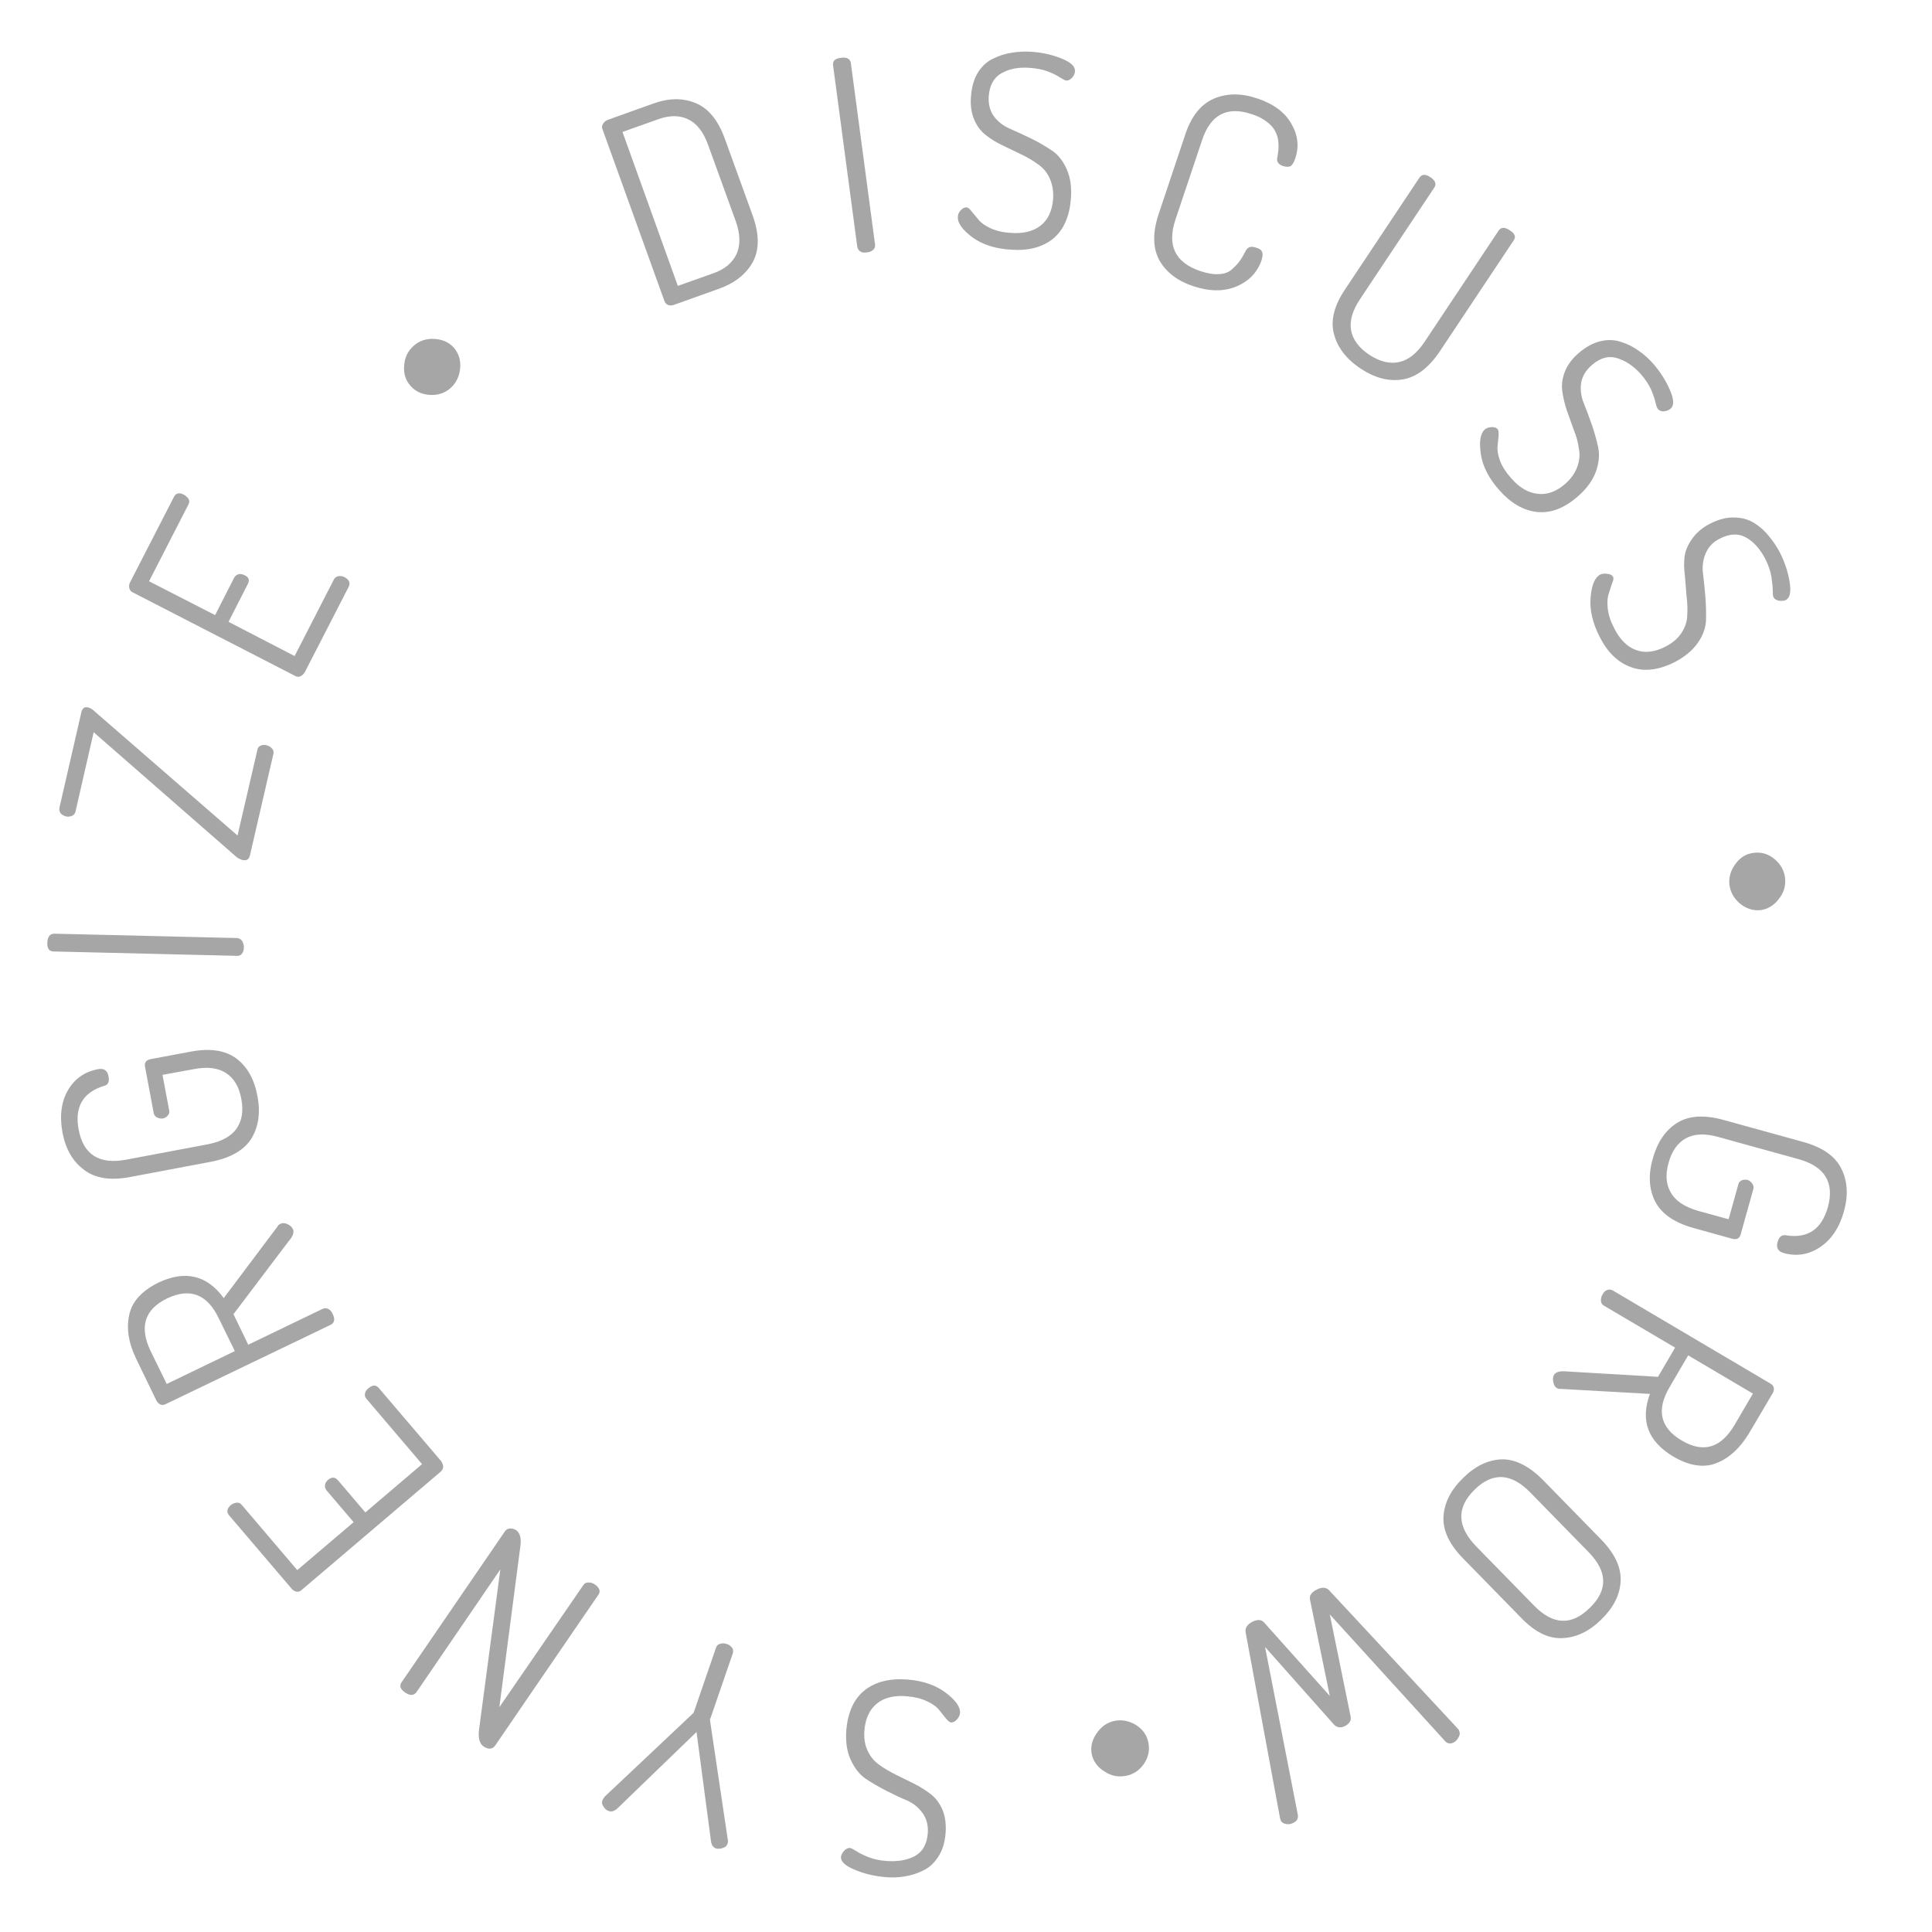 <svg xmlns="http://www.w3.org/2000/svg" xmlns:xlink="http://www.w3.org/1999/xlink" width="120" zoomAndPan="magnify" viewBox="0 0 90 90" height="120" preserveAspectRatio="xMidYMid meet" version="1.0"><defs><g/></defs><g fill="#a6a6a6" fill-opacity="1"><g transform="translate(45.268, 78.567)"><g><path d="M -0.547 1.234 C -0.555 1.336 -0.602 1.438 -0.688 1.531 C -0.781 1.633 -0.875 1.68 -0.969 1.672 C -1.031 1.66 -1.109 1.598 -1.203 1.484 L -1.516 1.094 C -1.629 0.945 -1.816 0.812 -2.078 0.688 C -2.336 0.562 -2.645 0.484 -3 0.453 C -3.594 0.398 -4.062 0.508 -4.406 0.781 C -4.758 1.062 -4.957 1.484 -5 2.047 C -5.031 2.41 -4.977 2.727 -4.844 3 C -4.719 3.27 -4.535 3.488 -4.297 3.656 C -4.078 3.812 -3.82 3.961 -3.531 4.109 L -2.672 4.531 C -2.391 4.676 -2.133 4.836 -1.906 5.016 C -1.676 5.191 -1.492 5.438 -1.359 5.75 C -1.234 6.062 -1.188 6.422 -1.219 6.828 C -1.25 7.254 -1.359 7.613 -1.547 7.906 C -1.734 8.207 -1.969 8.426 -2.25 8.562 C -2.539 8.707 -2.832 8.801 -3.125 8.844 C -3.414 8.895 -3.719 8.906 -4.031 8.875 C -4.539 8.832 -5.016 8.719 -5.453 8.531 C -5.891 8.352 -6.102 8.156 -6.094 7.938 C -6.082 7.844 -6.035 7.75 -5.953 7.656 C -5.867 7.562 -5.773 7.516 -5.672 7.516 C -5.629 7.523 -5.535 7.57 -5.391 7.656 C -5.254 7.75 -5.066 7.844 -4.828 7.938 C -4.586 8.039 -4.301 8.102 -3.969 8.125 C -3.445 8.164 -3.004 8.086 -2.641 7.891 C -2.285 7.691 -2.086 7.336 -2.047 6.828 C -2.023 6.473 -2.102 6.164 -2.281 5.906 C -2.469 5.645 -2.707 5.445 -3 5.312 C -3.301 5.188 -3.625 5.035 -3.969 4.859 C -4.32 4.68 -4.645 4.492 -4.938 4.297 C -5.227 4.098 -5.461 3.801 -5.641 3.406 C -5.816 3.02 -5.883 2.562 -5.844 2.031 C -5.77 1.176 -5.477 0.551 -4.969 0.156 C -4.469 -0.227 -3.812 -0.391 -3 -0.328 C -2.281 -0.273 -1.688 -0.07 -1.219 0.281 C -0.75 0.633 -0.523 0.953 -0.547 1.234 Z M -0.547 1.234 "/></g></g></g><g fill="#a6a6a6" fill-opacity="1"><g transform="translate(36.994, 77.666)"><g><path d="M -3.109 8.234 C -3.141 8.328 -3.211 8.391 -3.328 8.422 C -3.441 8.461 -3.551 8.469 -3.656 8.438 C -3.781 8.383 -3.852 8.27 -3.875 8.094 L -4.547 3.016 L -8.234 6.578 C -8.367 6.703 -8.5 6.742 -8.625 6.703 C -8.727 6.672 -8.812 6.602 -8.875 6.5 C -8.945 6.406 -8.969 6.312 -8.938 6.219 C -8.906 6.145 -8.867 6.082 -8.828 6.031 L -4.734 2.172 C -4.703 2.141 -4.68 2.113 -4.672 2.094 L -3.641 -0.906 C -3.609 -1.008 -3.539 -1.07 -3.438 -1.094 C -3.344 -1.125 -3.238 -1.117 -3.125 -1.078 C -3.031 -1.047 -2.953 -0.988 -2.891 -0.906 C -2.836 -0.832 -2.828 -0.742 -2.859 -0.641 L -3.891 2.359 C -3.91 2.391 -3.922 2.422 -3.922 2.453 L -3.094 8.016 C -3.07 8.086 -3.078 8.16 -3.109 8.234 Z M -3.109 8.234 "/></g></g></g><g fill="#a6a6a6" fill-opacity="1"><g transform="translate(28.839, 74.577)"><g><path d="M -0.969 -0.281 L -5.781 6.75 C -5.906 6.914 -6.082 6.926 -6.312 6.781 C -6.508 6.645 -6.578 6.363 -6.516 5.938 L -5.531 -1.469 L -9.438 4.25 C -9.562 4.414 -9.738 4.422 -9.969 4.266 C -10.195 4.109 -10.25 3.945 -10.125 3.781 L -5.312 -3.25 C -5.25 -3.332 -5.164 -3.375 -5.062 -3.375 C -4.969 -3.375 -4.879 -3.348 -4.797 -3.297 C -4.617 -3.172 -4.551 -2.93 -4.594 -2.578 L -5.578 4.953 L -1.656 -0.75 C -1.594 -0.832 -1.508 -0.867 -1.406 -0.859 C -1.312 -0.859 -1.219 -0.828 -1.125 -0.766 C -1.031 -0.703 -0.961 -0.625 -0.922 -0.531 C -0.891 -0.445 -0.906 -0.363 -0.969 -0.281 Z M -0.969 -0.281 "/></g></g></g><g fill="#a6a6a6" fill-opacity="1"><g transform="translate(21.395, 69.064)"><g><path d="M -0.875 -0.5 L -7.359 5.016 C -7.43 5.078 -7.508 5.098 -7.594 5.078 C -7.688 5.055 -7.766 5.004 -7.828 4.922 L -10.719 1.531 C -10.852 1.375 -10.828 1.211 -10.641 1.047 C -10.555 0.984 -10.469 0.945 -10.375 0.938 C -10.281 0.926 -10.203 0.957 -10.141 1.031 L -7.547 4.078 L -4.922 1.844 L -6.188 0.359 C -6.25 0.273 -6.27 0.188 -6.25 0.094 C -6.238 0.008 -6.188 -0.066 -6.094 -0.141 C -5.926 -0.273 -5.773 -0.258 -5.641 -0.094 L -4.375 1.391 L -1.734 -0.859 L -4.328 -3.906 C -4.391 -3.977 -4.41 -4.062 -4.391 -4.156 C -4.367 -4.25 -4.316 -4.328 -4.234 -4.391 C -4.047 -4.555 -3.883 -4.562 -3.75 -4.406 L -0.859 -1.016 C -0.797 -0.93 -0.758 -0.844 -0.75 -0.75 C -0.75 -0.656 -0.789 -0.57 -0.875 -0.5 Z M -0.875 -0.5 "/></g></g></g><g fill="#a6a6a6" fill-opacity="1"><g transform="translate(16.095, 62.439)"><g><path d="M -0.703 -0.719 L -8.375 2.969 C -8.539 3.051 -8.68 3.004 -8.797 2.828 L -9.766 0.828 C -10.109 0.109 -10.211 -0.555 -10.078 -1.172 C -9.953 -1.797 -9.5 -2.301 -8.719 -2.688 C -7.469 -3.281 -6.453 -3.039 -5.672 -1.969 L -3.172 -5.297 C -3.148 -5.348 -3.109 -5.391 -3.047 -5.422 C -2.953 -5.473 -2.844 -5.473 -2.719 -5.422 C -2.594 -5.367 -2.504 -5.289 -2.453 -5.188 C -2.379 -5.039 -2.445 -4.848 -2.656 -4.609 L -5.219 -1.219 L -4.531 0.203 L -1.062 -1.469 C -0.969 -1.508 -0.875 -1.504 -0.781 -1.453 C -0.695 -1.398 -0.633 -1.32 -0.594 -1.219 C -0.539 -1.113 -0.52 -1.016 -0.531 -0.922 C -0.551 -0.828 -0.609 -0.758 -0.703 -0.719 Z M -5.156 0.5 L -5.906 -1.031 C -6.445 -2.156 -7.25 -2.461 -8.312 -1.953 C -9.363 -1.441 -9.617 -0.625 -9.078 0.5 L -8.328 2.031 Z M -5.156 0.5 "/></g></g></g><g fill="#a6a6a6" fill-opacity="1"><g transform="translate(12.554, 54.462)"><g><path d="M -2.719 -0.344 L -6.531 0.375 C -7.426 0.539 -8.129 0.426 -8.641 0.031 C -9.16 -0.352 -9.492 -0.926 -9.641 -1.688 C -9.785 -2.469 -9.703 -3.129 -9.391 -3.672 C -9.078 -4.211 -8.609 -4.539 -7.984 -4.656 C -7.711 -4.707 -7.551 -4.598 -7.5 -4.328 C -7.445 -4.066 -7.52 -3.914 -7.719 -3.875 C -8.695 -3.57 -9.086 -2.895 -8.891 -1.844 C -8.672 -0.676 -7.938 -0.207 -6.688 -0.438 L -2.875 -1.156 C -2.238 -1.281 -1.789 -1.523 -1.531 -1.891 C -1.281 -2.254 -1.207 -2.711 -1.312 -3.266 C -1.414 -3.828 -1.648 -4.227 -2.016 -4.469 C -2.391 -4.719 -2.895 -4.781 -3.531 -4.656 L -4.984 -4.391 L -4.672 -2.734 C -4.648 -2.648 -4.672 -2.57 -4.734 -2.5 C -4.797 -2.426 -4.875 -2.379 -4.969 -2.359 C -5.062 -2.348 -5.148 -2.363 -5.234 -2.406 C -5.316 -2.445 -5.367 -2.508 -5.391 -2.594 L -5.797 -4.766 C -5.836 -4.961 -5.75 -5.082 -5.531 -5.125 L -3.688 -5.469 C -2.781 -5.645 -2.066 -5.539 -1.547 -5.156 C -1.035 -4.77 -0.707 -4.188 -0.562 -3.406 C -0.414 -2.633 -0.508 -1.973 -0.844 -1.422 C -1.188 -0.879 -1.812 -0.52 -2.719 -0.344 Z M -2.719 -0.344 "/></g></g></g><g fill="#a6a6a6" fill-opacity="1"><g transform="translate(11.329, 45.495)"><g><path d="M -0.312 -0.969 L -8.828 -1.172 C -9.035 -1.172 -9.133 -1.305 -9.125 -1.578 C -9.113 -1.859 -9.004 -2 -8.797 -2 L -0.281 -1.797 C -0.176 -1.785 -0.098 -1.738 -0.047 -1.656 C 0.004 -1.57 0.031 -1.473 0.031 -1.359 C 0.031 -1.242 0 -1.145 -0.062 -1.062 C -0.125 -0.988 -0.207 -0.957 -0.312 -0.969 Z M -0.312 -0.969 "/></g></g></g><g fill="#a6a6a6" fill-opacity="1"><g transform="translate(11.519, 40.422)"><g><path d="M -0.219 -0.359 C -0.301 -0.379 -0.391 -0.422 -0.484 -0.484 L -7.156 -6.312 L -8 -2.625 C -8.02 -2.531 -8.07 -2.461 -8.156 -2.422 C -8.25 -2.379 -8.348 -2.367 -8.453 -2.391 C -8.555 -2.422 -8.633 -2.469 -8.688 -2.531 C -8.75 -2.602 -8.77 -2.691 -8.75 -2.797 L -7.734 -7.219 C -7.691 -7.426 -7.586 -7.508 -7.422 -7.469 C -7.316 -7.445 -7.211 -7.383 -7.109 -7.281 L -0.453 -1.5 L 0.469 -5.484 C 0.488 -5.586 0.539 -5.656 0.625 -5.688 C 0.719 -5.727 0.812 -5.734 0.906 -5.703 C 1 -5.68 1.078 -5.633 1.141 -5.562 C 1.211 -5.5 1.238 -5.414 1.219 -5.312 L 0.125 -0.578 C 0.082 -0.391 -0.031 -0.316 -0.219 -0.359 Z M -0.219 -0.359 "/></g></g></g><g fill="#a6a6a6" fill-opacity="1"><g transform="translate(13.599, 32.483)"><g><path d="M 0.141 -1 L -7.422 -4.891 C -7.504 -4.93 -7.555 -5 -7.578 -5.094 C -7.598 -5.188 -7.582 -5.281 -7.531 -5.375 L -5.5 -9.328 C -5.406 -9.516 -5.25 -9.551 -5.031 -9.438 C -4.938 -9.383 -4.863 -9.316 -4.812 -9.234 C -4.77 -9.148 -4.773 -9.062 -4.828 -8.969 L -6.656 -5.406 L -3.578 -3.828 L -2.688 -5.578 C -2.633 -5.66 -2.566 -5.711 -2.484 -5.734 C -2.398 -5.754 -2.305 -5.738 -2.203 -5.688 C -2.004 -5.594 -1.957 -5.453 -2.062 -5.266 L -2.953 -3.516 L 0.125 -1.922 L 1.953 -5.484 C 1.992 -5.566 2.062 -5.617 2.156 -5.641 C 2.258 -5.66 2.359 -5.645 2.453 -5.594 C 2.672 -5.477 2.734 -5.328 2.641 -5.141 L 0.609 -1.188 C 0.555 -1.094 0.488 -1.023 0.406 -0.984 C 0.32 -0.941 0.234 -0.945 0.141 -1 Z M 0.141 -1 "/></g></g></g><g fill="#a6a6a6" fill-opacity="1"><g transform="translate(17.935, 24.97)"><g/></g></g><g fill="#a6a6a6" fill-opacity="1"><g transform="translate(21.155, 21.193)"><g><path d="M -2.031 -3.219 C -2.258 -3.469 -2.359 -3.781 -2.328 -4.156 C -2.305 -4.531 -2.16 -4.836 -1.891 -5.078 C -1.629 -5.316 -1.305 -5.426 -0.922 -5.406 C -0.547 -5.383 -0.242 -5.25 -0.016 -5 C 0.211 -4.738 0.312 -4.422 0.281 -4.047 C 0.25 -3.672 0.102 -3.363 -0.156 -3.125 C -0.426 -2.883 -0.75 -2.773 -1.125 -2.797 C -1.5 -2.816 -1.801 -2.957 -2.031 -3.219 Z M -2.031 -3.219 "/></g></g></g><g fill="#a6a6a6" fill-opacity="1"><g transform="translate(26.074, 17.186)"><g/></g></g><g fill="#a6a6a6" fill-opacity="1"><g transform="translate(30.17, 14.646)"><g><path d="M 0.781 -0.625 L -2.109 -8.641 C -2.141 -8.723 -2.129 -8.801 -2.078 -8.875 C -2.035 -8.957 -1.961 -9.02 -1.859 -9.062 L 0.234 -9.812 C 0.973 -10.082 1.641 -10.094 2.234 -9.844 C 2.828 -9.602 3.281 -9.051 3.594 -8.188 L 4.891 -4.609 C 5.203 -3.742 5.207 -3.023 4.906 -2.453 C 4.602 -1.891 4.082 -1.473 3.344 -1.203 L 1.25 -0.453 C 1.145 -0.41 1.047 -0.406 0.953 -0.438 C 0.867 -0.477 0.812 -0.539 0.781 -0.625 Z M 1.406 -1.328 L 3.078 -1.922 C 3.598 -2.109 3.953 -2.406 4.141 -2.812 C 4.328 -3.227 4.316 -3.734 4.109 -4.328 L 2.812 -7.906 C 2.594 -8.508 2.281 -8.906 1.875 -9.094 C 1.477 -9.281 1.02 -9.281 0.5 -9.094 L -1.172 -8.5 Z M 1.406 -1.328 "/></g></g></g><g fill="#a6a6a6" fill-opacity="1"><g transform="translate(39.043, 11.943)"><g><path d="M 0.891 -0.453 L -0.234 -8.891 C -0.266 -9.098 -0.145 -9.219 0.125 -9.25 C 0.406 -9.289 0.562 -9.207 0.594 -9 L 1.719 -0.562 C 1.738 -0.457 1.707 -0.367 1.625 -0.297 C 1.551 -0.234 1.457 -0.195 1.344 -0.188 C 1.227 -0.164 1.129 -0.176 1.047 -0.219 C 0.961 -0.27 0.91 -0.348 0.891 -0.453 Z M 0.891 -0.453 "/></g></g></g><g fill="#a6a6a6" fill-opacity="1"><g transform="translate(44.075, 11.333)"><g><path d="M 0.547 -1.234 C 0.547 -1.336 0.586 -1.438 0.672 -1.531 C 0.766 -1.633 0.859 -1.68 0.953 -1.672 C 1.016 -1.672 1.094 -1.609 1.188 -1.484 L 1.5 -1.109 C 1.613 -0.961 1.801 -0.828 2.062 -0.703 C 2.332 -0.578 2.648 -0.504 3.016 -0.484 C 3.598 -0.441 4.062 -0.555 4.406 -0.828 C 4.75 -1.098 4.941 -1.516 4.984 -2.078 C 5.004 -2.453 4.945 -2.773 4.812 -3.047 C 4.688 -3.316 4.504 -3.531 4.266 -3.688 C 4.047 -3.852 3.789 -4.004 3.5 -4.141 L 2.625 -4.562 C 2.344 -4.695 2.086 -4.852 1.859 -5.031 C 1.629 -5.207 1.445 -5.445 1.312 -5.75 C 1.176 -6.062 1.125 -6.422 1.156 -6.828 C 1.188 -7.266 1.289 -7.633 1.469 -7.938 C 1.656 -8.238 1.891 -8.457 2.172 -8.594 C 2.461 -8.738 2.754 -8.832 3.047 -8.875 C 3.348 -8.926 3.648 -8.941 3.953 -8.922 C 4.461 -8.891 4.938 -8.785 5.375 -8.609 C 5.812 -8.43 6.02 -8.234 6 -8.016 C 6 -7.922 5.957 -7.82 5.875 -7.719 C 5.789 -7.625 5.695 -7.578 5.594 -7.578 C 5.551 -7.586 5.457 -7.633 5.312 -7.719 C 5.176 -7.812 4.988 -7.906 4.75 -8 C 4.508 -8.094 4.223 -8.148 3.891 -8.172 C 3.379 -8.211 2.941 -8.129 2.578 -7.922 C 2.223 -7.723 2.023 -7.363 1.984 -6.844 C 1.961 -6.488 2.039 -6.18 2.219 -5.922 C 2.406 -5.672 2.648 -5.477 2.953 -5.344 C 3.266 -5.207 3.594 -5.055 3.938 -4.891 C 4.281 -4.723 4.598 -4.539 4.891 -4.344 C 5.191 -4.156 5.43 -3.863 5.609 -3.469 C 5.785 -3.082 5.852 -2.625 5.812 -2.094 C 5.75 -1.238 5.469 -0.609 4.969 -0.203 C 4.469 0.191 3.816 0.359 3.016 0.297 C 2.285 0.254 1.688 0.062 1.219 -0.281 C 0.75 -0.633 0.523 -0.953 0.547 -1.234 Z M 0.547 -1.234 "/></g></g></g><g fill="#a6a6a6" fill-opacity="1"><g transform="translate(52.354, 12.16)"><g><path d="M 1.625 -2.203 L 2.859 -5.891 C 3.141 -6.742 3.582 -7.301 4.188 -7.562 C 4.789 -7.82 5.461 -7.828 6.203 -7.578 C 6.961 -7.328 7.492 -6.938 7.797 -6.406 C 8.109 -5.875 8.172 -5.332 7.984 -4.781 C 7.922 -4.594 7.848 -4.473 7.766 -4.422 C 7.691 -4.379 7.578 -4.379 7.422 -4.422 C 7.18 -4.504 7.094 -4.648 7.156 -4.859 C 7.176 -4.984 7.191 -5.102 7.203 -5.219 C 7.211 -5.332 7.207 -5.469 7.188 -5.625 C 7.164 -5.789 7.113 -5.941 7.031 -6.078 C 6.957 -6.223 6.828 -6.363 6.641 -6.5 C 6.453 -6.645 6.223 -6.758 5.953 -6.844 C 4.805 -7.227 4.035 -6.82 3.641 -5.625 L 2.406 -1.938 C 2 -0.727 2.383 0.07 3.562 0.469 C 3.906 0.582 4.195 0.629 4.438 0.609 C 4.688 0.598 4.891 0.52 5.047 0.375 C 5.211 0.227 5.332 0.098 5.406 -0.016 C 5.488 -0.129 5.578 -0.281 5.672 -0.469 C 5.766 -0.656 5.926 -0.707 6.156 -0.625 C 6.312 -0.582 6.406 -0.516 6.438 -0.422 C 6.477 -0.336 6.469 -0.203 6.406 -0.016 C 6.207 0.547 5.816 0.945 5.234 1.188 C 4.66 1.426 3.992 1.422 3.234 1.172 C 2.504 0.93 1.977 0.531 1.656 -0.031 C 1.344 -0.602 1.332 -1.328 1.625 -2.203 Z M 1.625 -2.203 "/></g></g></g><g fill="#a6a6a6" fill-opacity="1"><g transform="translate(60.468, 15.133)"><g><path d="M 2.203 -1.672 L 5.656 -6.859 C 5.77 -7.023 5.941 -7.031 6.172 -6.875 C 6.398 -6.719 6.457 -6.555 6.344 -6.391 L 2.891 -1.203 C 2.535 -0.672 2.395 -0.188 2.469 0.25 C 2.551 0.688 2.832 1.066 3.312 1.391 C 3.801 1.711 4.266 1.828 4.703 1.734 C 5.141 1.641 5.535 1.328 5.891 0.797 L 9.344 -4.391 C 9.457 -4.555 9.629 -4.562 9.859 -4.406 C 10.098 -4.258 10.16 -4.102 10.047 -3.938 L 6.594 1.25 C 6.07 2.02 5.488 2.453 4.844 2.547 C 4.207 2.641 3.562 2.469 2.906 2.031 C 2.25 1.594 1.836 1.055 1.672 0.422 C 1.504 -0.203 1.68 -0.898 2.203 -1.672 Z M 2.203 -1.672 "/></g></g></g><g fill="#a6a6a6" fill-opacity="1"><g transform="translate(67.92, 20.505)"><g><path d="M 1.25 -0.5 C 1.32 -0.562 1.422 -0.598 1.547 -0.609 C 1.68 -0.617 1.781 -0.586 1.844 -0.516 C 1.883 -0.473 1.898 -0.375 1.891 -0.219 L 1.844 0.266 C 1.82 0.453 1.859 0.68 1.953 0.953 C 2.055 1.223 2.234 1.5 2.484 1.781 C 2.867 2.219 3.281 2.457 3.719 2.5 C 4.156 2.551 4.582 2.395 5 2.031 C 5.281 1.781 5.469 1.508 5.562 1.219 C 5.664 0.938 5.688 0.656 5.625 0.375 C 5.594 0.102 5.516 -0.18 5.391 -0.484 L 5.062 -1.406 C 4.969 -1.695 4.898 -1.984 4.859 -2.266 C 4.816 -2.555 4.852 -2.859 4.969 -3.172 C 5.094 -3.492 5.305 -3.785 5.609 -4.047 C 5.941 -4.336 6.281 -4.523 6.625 -4.609 C 6.969 -4.691 7.289 -4.68 7.594 -4.578 C 7.895 -4.484 8.164 -4.348 8.406 -4.172 C 8.656 -4.004 8.883 -3.801 9.094 -3.562 C 9.426 -3.176 9.688 -2.766 9.875 -2.328 C 10.062 -1.898 10.07 -1.613 9.906 -1.469 C 9.832 -1.406 9.734 -1.363 9.609 -1.344 C 9.484 -1.332 9.383 -1.367 9.312 -1.453 C 9.281 -1.484 9.242 -1.578 9.203 -1.734 C 9.172 -1.898 9.102 -2.102 9 -2.344 C 8.895 -2.582 8.734 -2.828 8.516 -3.078 C 8.172 -3.461 7.797 -3.711 7.391 -3.828 C 6.992 -3.941 6.602 -3.828 6.219 -3.484 C 5.945 -3.242 5.785 -2.969 5.734 -2.656 C 5.691 -2.344 5.734 -2.031 5.859 -1.719 C 5.984 -1.414 6.109 -1.082 6.234 -0.719 C 6.359 -0.352 6.457 0 6.531 0.344 C 6.602 0.688 6.566 1.062 6.422 1.469 C 6.273 1.875 6 2.254 5.594 2.609 C 4.957 3.172 4.316 3.414 3.672 3.344 C 3.035 3.27 2.453 2.93 1.922 2.328 C 1.43 1.773 1.145 1.211 1.062 0.641 C 0.977 0.066 1.039 -0.312 1.25 -0.5 Z M 1.25 -0.5 "/></g></g></g><g fill="#a6a6a6" fill-opacity="1"><g transform="translate(73.223, 26.935)"><g><path d="M 1.328 -0.172 C 1.422 -0.211 1.531 -0.223 1.656 -0.203 C 1.789 -0.191 1.879 -0.145 1.922 -0.062 C 1.953 0 1.938 0.098 1.875 0.234 L 1.719 0.719 C 1.656 0.895 1.641 1.125 1.672 1.406 C 1.703 1.695 1.801 2.004 1.969 2.328 C 2.238 2.859 2.578 3.195 2.984 3.344 C 3.398 3.5 3.859 3.445 4.359 3.188 C 4.691 3.02 4.941 2.805 5.109 2.547 C 5.273 2.297 5.363 2.031 5.375 1.75 C 5.395 1.469 5.383 1.164 5.344 0.844 L 5.266 -0.109 C 5.223 -0.422 5.219 -0.719 5.25 -1 C 5.289 -1.289 5.41 -1.57 5.609 -1.844 C 5.805 -2.125 6.086 -2.359 6.453 -2.547 C 6.836 -2.742 7.203 -2.836 7.547 -2.828 C 7.898 -2.828 8.211 -2.742 8.484 -2.578 C 8.754 -2.41 8.984 -2.207 9.172 -1.969 C 9.367 -1.738 9.539 -1.484 9.688 -1.203 C 9.914 -0.754 10.066 -0.301 10.141 0.156 C 10.223 0.625 10.164 0.91 9.969 1.016 C 9.883 1.055 9.773 1.066 9.641 1.047 C 9.516 1.023 9.43 0.969 9.391 0.875 C 9.367 0.844 9.359 0.742 9.359 0.578 C 9.359 0.41 9.336 0.195 9.297 -0.062 C 9.254 -0.32 9.16 -0.598 9.016 -0.891 C 8.773 -1.359 8.477 -1.691 8.125 -1.891 C 7.77 -2.098 7.359 -2.082 6.891 -1.844 C 6.578 -1.688 6.359 -1.457 6.234 -1.156 C 6.109 -0.863 6.066 -0.551 6.109 -0.219 C 6.148 0.102 6.188 0.457 6.219 0.844 C 6.25 1.227 6.258 1.598 6.25 1.953 C 6.238 2.305 6.113 2.656 5.875 3 C 5.633 3.352 5.273 3.656 4.797 3.906 C 4.035 4.289 3.352 4.367 2.75 4.141 C 2.145 3.922 1.66 3.453 1.297 2.734 C 0.961 2.078 0.82 1.457 0.875 0.875 C 0.926 0.301 1.078 -0.047 1.328 -0.172 Z M 1.328 -0.172 "/></g></g></g><g fill="#a6a6a6" fill-opacity="1"><g transform="translate(76.725, 34.69)"><g/></g></g><g fill="#a6a6a6" fill-opacity="1"><g transform="translate(77.921, 39.508)"><g><path d="M 3.797 0.219 C 4.141 0.176 4.457 0.273 4.75 0.516 C 5.039 0.766 5.203 1.062 5.234 1.406 C 5.273 1.758 5.176 2.082 4.938 2.375 C 4.707 2.676 4.422 2.848 4.078 2.891 C 3.734 2.922 3.414 2.816 3.125 2.578 C 2.844 2.336 2.68 2.039 2.641 1.688 C 2.609 1.344 2.707 1.02 2.938 0.719 C 3.164 0.414 3.453 0.25 3.797 0.219 Z M 3.797 0.219 "/></g></g></g><g fill="#a6a6a6" fill-opacity="1"><g transform="translate(78.322, 45.838)"><g/></g></g><g fill="#a6a6a6" fill-opacity="1"><g transform="translate(77.994, 50.656)"><g><path d="M 2.297 1.516 L 6.031 2.547 C 6.914 2.797 7.5 3.207 7.781 3.781 C 8.07 4.352 8.113 5.016 7.906 5.766 C 7.695 6.523 7.328 7.082 6.797 7.438 C 6.273 7.789 5.711 7.883 5.109 7.719 C 4.836 7.645 4.738 7.473 4.812 7.203 C 4.883 6.953 5.02 6.848 5.219 6.891 C 6.219 7.047 6.863 6.609 7.156 5.578 C 7.469 4.43 7.016 3.688 5.797 3.344 L 2.062 2.312 C 1.438 2.133 0.926 2.156 0.531 2.375 C 0.145 2.594 -0.117 2.973 -0.266 3.516 C -0.422 4.066 -0.383 4.531 -0.156 4.906 C 0.062 5.289 0.484 5.57 1.109 5.75 L 2.531 6.141 L 2.984 4.516 C 3.004 4.43 3.055 4.367 3.141 4.328 C 3.234 4.297 3.328 4.289 3.422 4.312 C 3.504 4.344 3.57 4.395 3.625 4.469 C 3.688 4.551 3.707 4.633 3.688 4.719 L 3.094 6.844 C 3.039 7.039 2.906 7.109 2.688 7.047 L 0.891 6.547 C -0.004 6.297 -0.598 5.883 -0.891 5.312 C -1.18 4.738 -1.219 4.07 -1 3.312 C -0.789 2.551 -0.414 2 0.125 1.656 C 0.676 1.312 1.398 1.266 2.297 1.516 Z M 2.297 1.516 "/></g></g></g><g fill="#a6a6a6" fill-opacity="1"><g transform="translate(75.345, 59.122)"><g><path d="M -0.203 1 L 7.125 5.328 C 7.289 5.422 7.332 5.562 7.25 5.75 L 6.125 7.656 C 5.707 8.344 5.207 8.801 4.625 9.031 C 4.039 9.27 3.367 9.172 2.609 8.734 C 1.422 8.023 1.055 7.051 1.516 5.812 L -2.641 5.578 C -2.691 5.586 -2.75 5.578 -2.812 5.547 C -2.906 5.492 -2.961 5.398 -2.984 5.266 C -3.016 5.129 -3.004 5.016 -2.953 4.922 C -2.867 4.785 -2.664 4.734 -2.344 4.766 L 1.891 5.016 L 2.688 3.656 L -0.625 1.703 C -0.719 1.648 -0.766 1.57 -0.766 1.469 C -0.773 1.363 -0.75 1.266 -0.688 1.172 C -0.633 1.066 -0.562 1 -0.469 0.969 C -0.383 0.938 -0.297 0.945 -0.203 1 Z M 3.297 4.016 L 2.438 5.484 C 1.801 6.555 1.988 7.391 3 7.984 C 4 8.578 4.816 8.336 5.453 7.266 L 6.312 5.797 Z M 3.297 4.016 "/></g></g></g><g fill="#a6a6a6" fill-opacity="1"><g transform="translate(70.681, 66.498)"><g><path d="M 1.219 2.469 L 3.922 5.234 C 4.555 5.891 4.852 6.535 4.812 7.172 C 4.781 7.805 4.477 8.398 3.906 8.953 C 3.344 9.504 2.738 9.789 2.094 9.812 C 1.457 9.844 0.82 9.531 0.188 8.875 L -2.516 6.109 C -3.172 5.441 -3.477 4.785 -3.438 4.141 C -3.395 3.492 -3.086 2.895 -2.516 2.344 C -1.953 1.789 -1.352 1.504 -0.719 1.484 C -0.082 1.473 0.562 1.801 1.219 2.469 Z M 0.625 3.047 C -0.27 2.117 -1.141 2.066 -1.984 2.891 C -2.836 3.723 -2.816 4.602 -1.922 5.531 L 0.781 8.297 C 1.664 9.203 2.531 9.238 3.375 8.406 C 4.227 7.582 4.211 6.719 3.328 5.812 Z M 0.625 3.047 "/></g></g></g><g fill="#a6a6a6" fill-opacity="1"><g transform="translate(64.275, 72.644)"><g><path d="M 3.703 8 C 3.742 8.082 3.734 8.176 3.672 8.281 C 3.617 8.395 3.539 8.477 3.438 8.531 C 3.281 8.602 3.148 8.582 3.047 8.469 L -2.328 2.562 L -1.359 7.312 C -1.316 7.5 -1.406 7.648 -1.625 7.766 C -1.82 7.859 -1.988 7.836 -2.125 7.703 L -5.344 4.078 L -3.812 11.922 C -3.801 12.078 -3.867 12.191 -4.016 12.266 C -4.129 12.328 -4.242 12.348 -4.359 12.328 C -4.484 12.305 -4.566 12.254 -4.609 12.172 C -4.617 12.129 -4.629 12.098 -4.641 12.078 L -6.25 3.391 C -6.281 3.191 -6.176 3.031 -5.938 2.906 C -5.688 2.781 -5.5 2.797 -5.375 2.953 L -2.328 6.359 L -3.25 1.875 C -3.289 1.688 -3.188 1.531 -2.938 1.406 C -2.695 1.281 -2.504 1.289 -2.359 1.438 L 3.656 7.906 C 3.676 7.926 3.691 7.957 3.703 8 Z M 3.703 8 "/></g></g></g><g fill="#a6a6a6" fill-opacity="1"><g transform="translate(53.355, 77.381)"><g><path d="M 0.141 3.797 C 0.211 4.141 0.145 4.469 -0.062 4.781 C -0.281 5.094 -0.562 5.281 -0.906 5.344 C -1.258 5.414 -1.594 5.348 -1.906 5.141 C -2.227 4.941 -2.426 4.672 -2.5 4.328 C -2.562 3.992 -2.484 3.672 -2.266 3.359 C -2.055 3.047 -1.773 2.852 -1.422 2.781 C -1.078 2.719 -0.742 2.785 -0.422 2.984 C -0.109 3.191 0.078 3.461 0.141 3.797 Z M 0.141 3.797 "/></g></g></g><g fill="#a6a6a6" fill-opacity="1"><g transform="translate(47.092, 78.374)"><g/></g></g></svg>